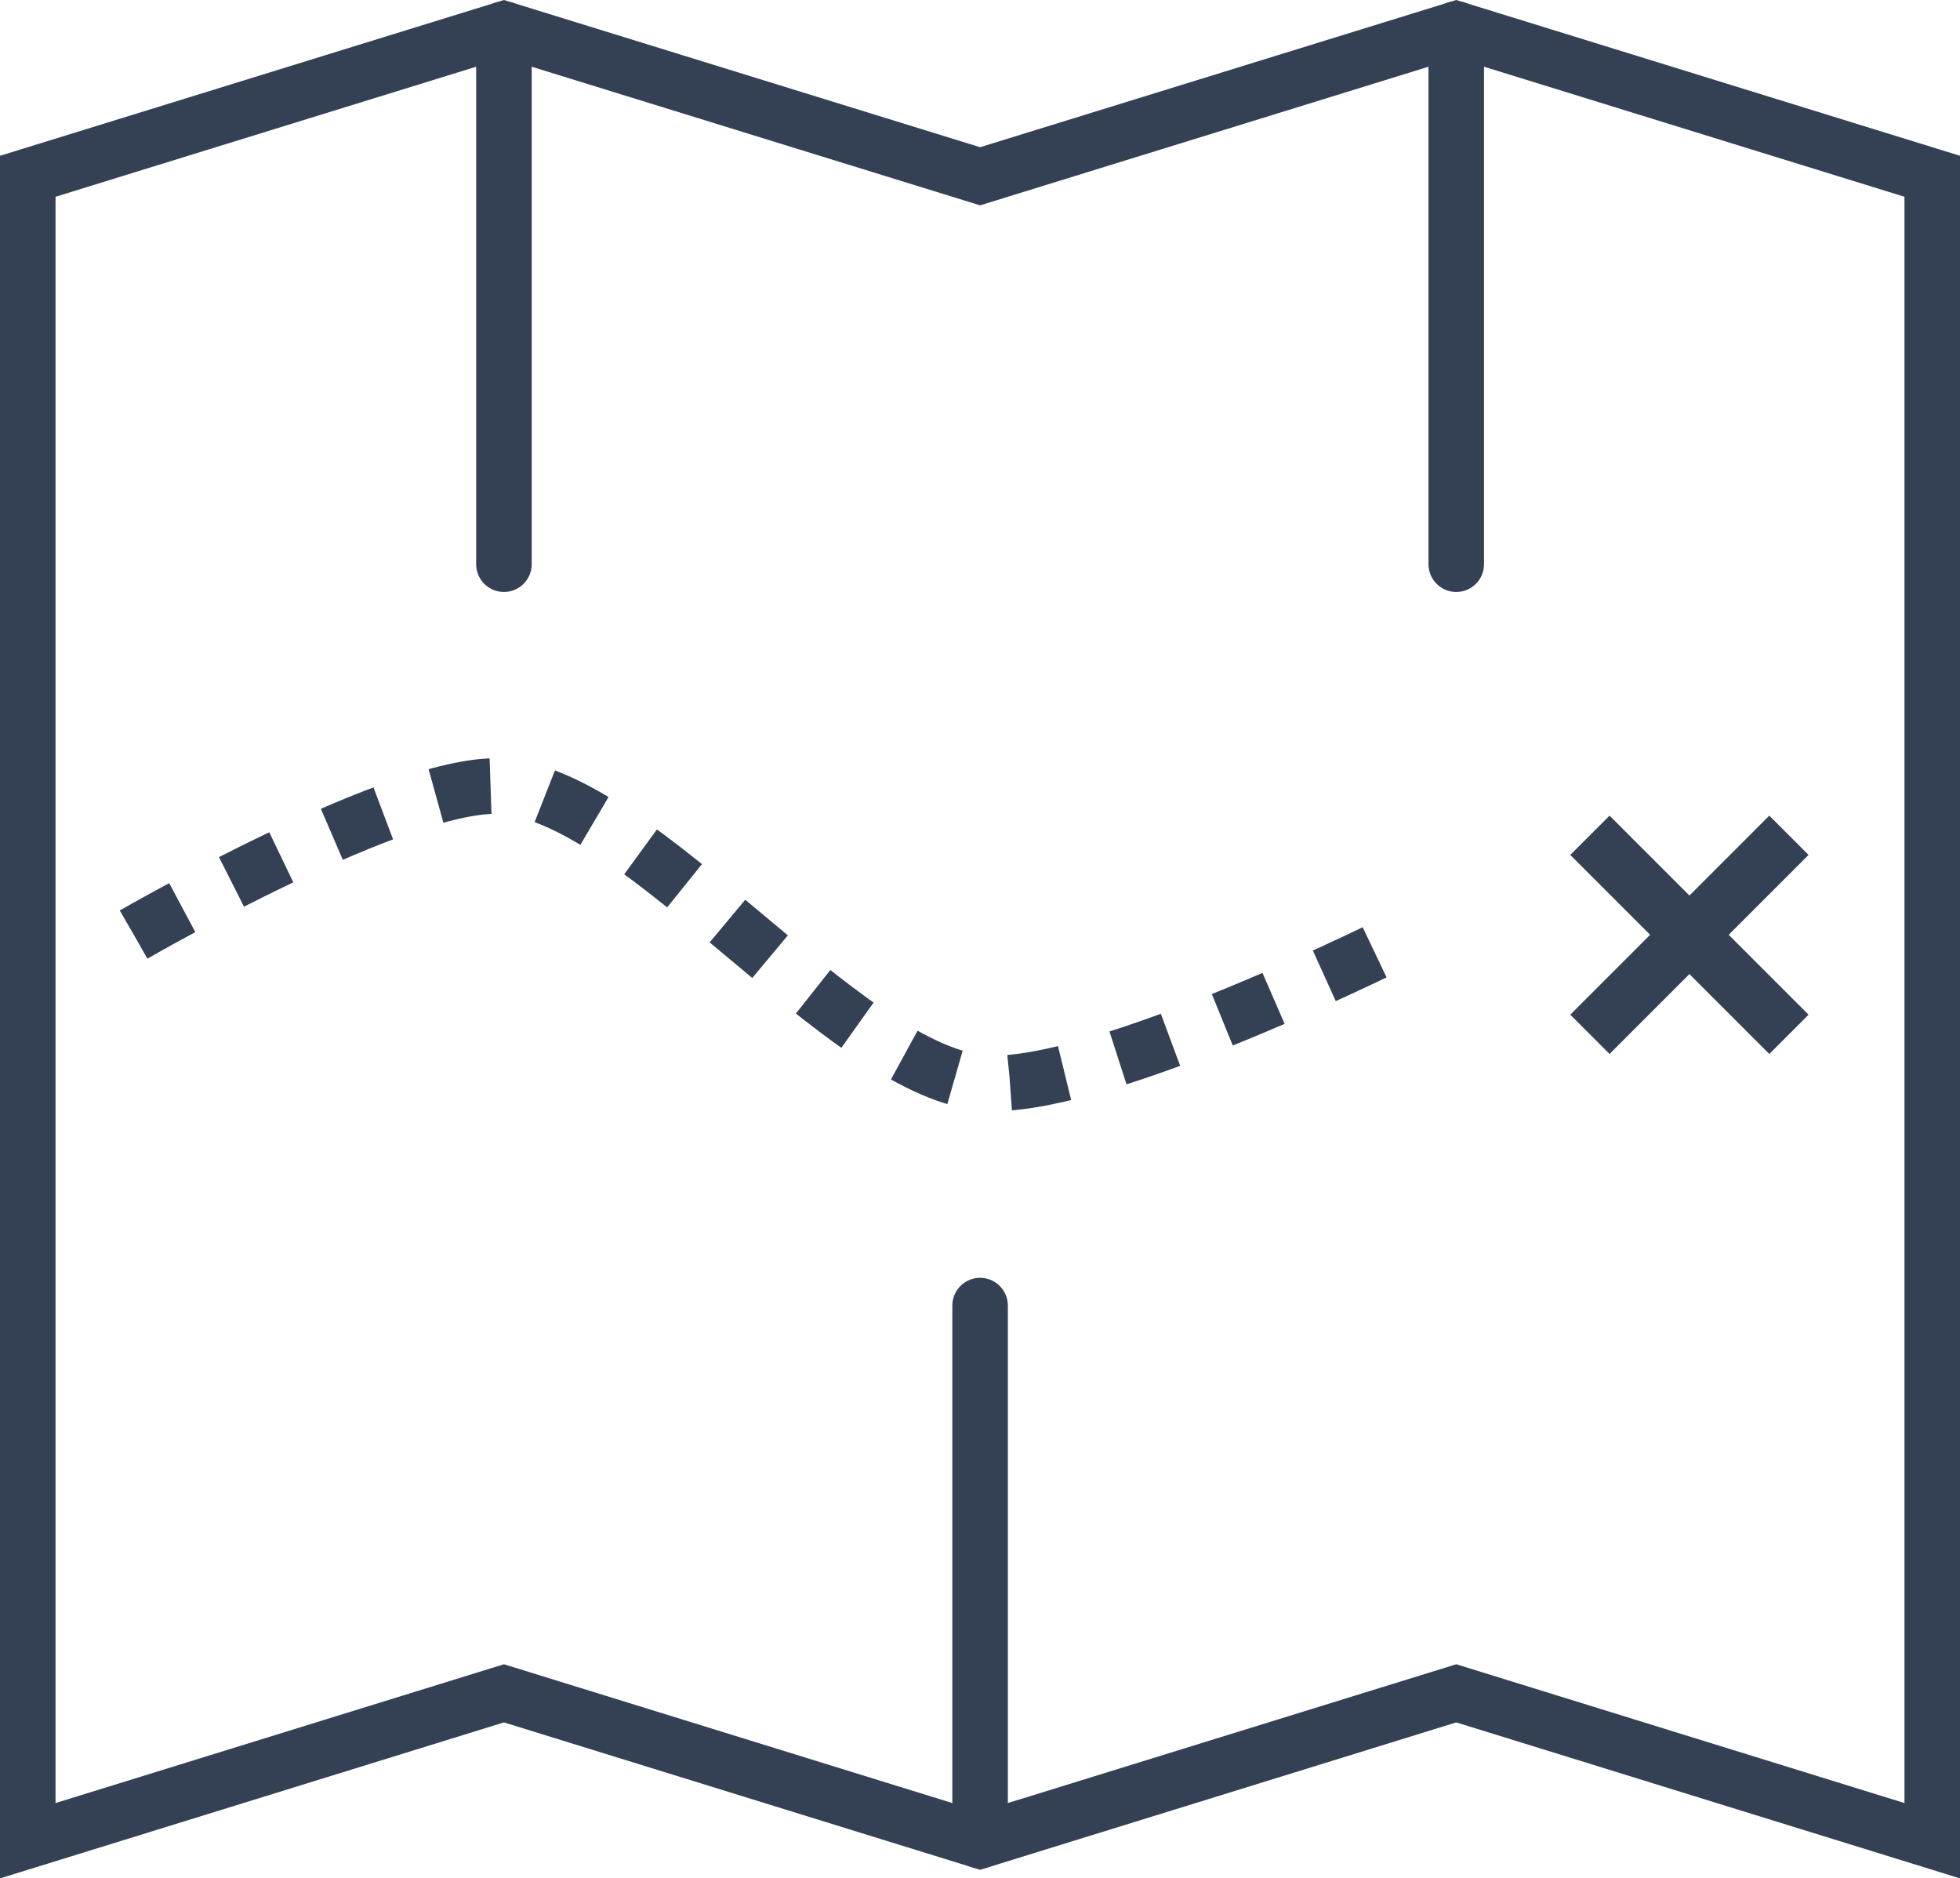 <svg id="Icon_Set" data-name="Icon Set" xmlns="http://www.w3.org/2000/svg" width="105.87" height="101.44" viewBox="0 0 105.87 101.44"><title>map</title><polygon points="78.66 1.57 52.94 9.52 27.22 1.57 1.5 9.52 1.5 99.41 27.22 91.45 52.94 99.41 78.66 91.45 104.37 99.41 104.37 9.52 78.66 1.57" fill="none" stroke="#344154" stroke-linecap="round" stroke-miterlimit="10" stroke-width="3"/><line x1="27.22" y1="1.57" x2="27.22" y2="30.47" fill="none" stroke="#344154" stroke-linecap="round" stroke-miterlimit="10" stroke-width="3"/><line x1="52.94" y1="70.51" x2="52.94" y2="99.41" fill="none" stroke="#344154" stroke-linecap="round" stroke-miterlimit="10" stroke-width="3"/><line x1="78.66" y1="1.57" x2="78.66" y2="30.47" fill="none" stroke="#344154" stroke-linecap="round" stroke-miterlimit="10" stroke-width="3"/><path d="M118.15,578s14.64-8.47,20-8c7.54,0.67,18.19,15.15,25.72,16,6.11,0.69,23.28-8,23.28-8" transform="translate(-110.93 -527.53)" fill="none" stroke="#344154" stroke-miterlimit="10" stroke-width="3" stroke-dasharray="3 3"/><line x1="85.88" y1="45.11" x2="96.63" y2="55.86" fill="none" stroke="#344154" stroke-miterlimit="10" stroke-width="3"/><line x1="85.88" y1="55.86" x2="96.63" y2="45.11" fill="none" stroke="#344154" stroke-miterlimit="10" stroke-width="3"/></svg>
